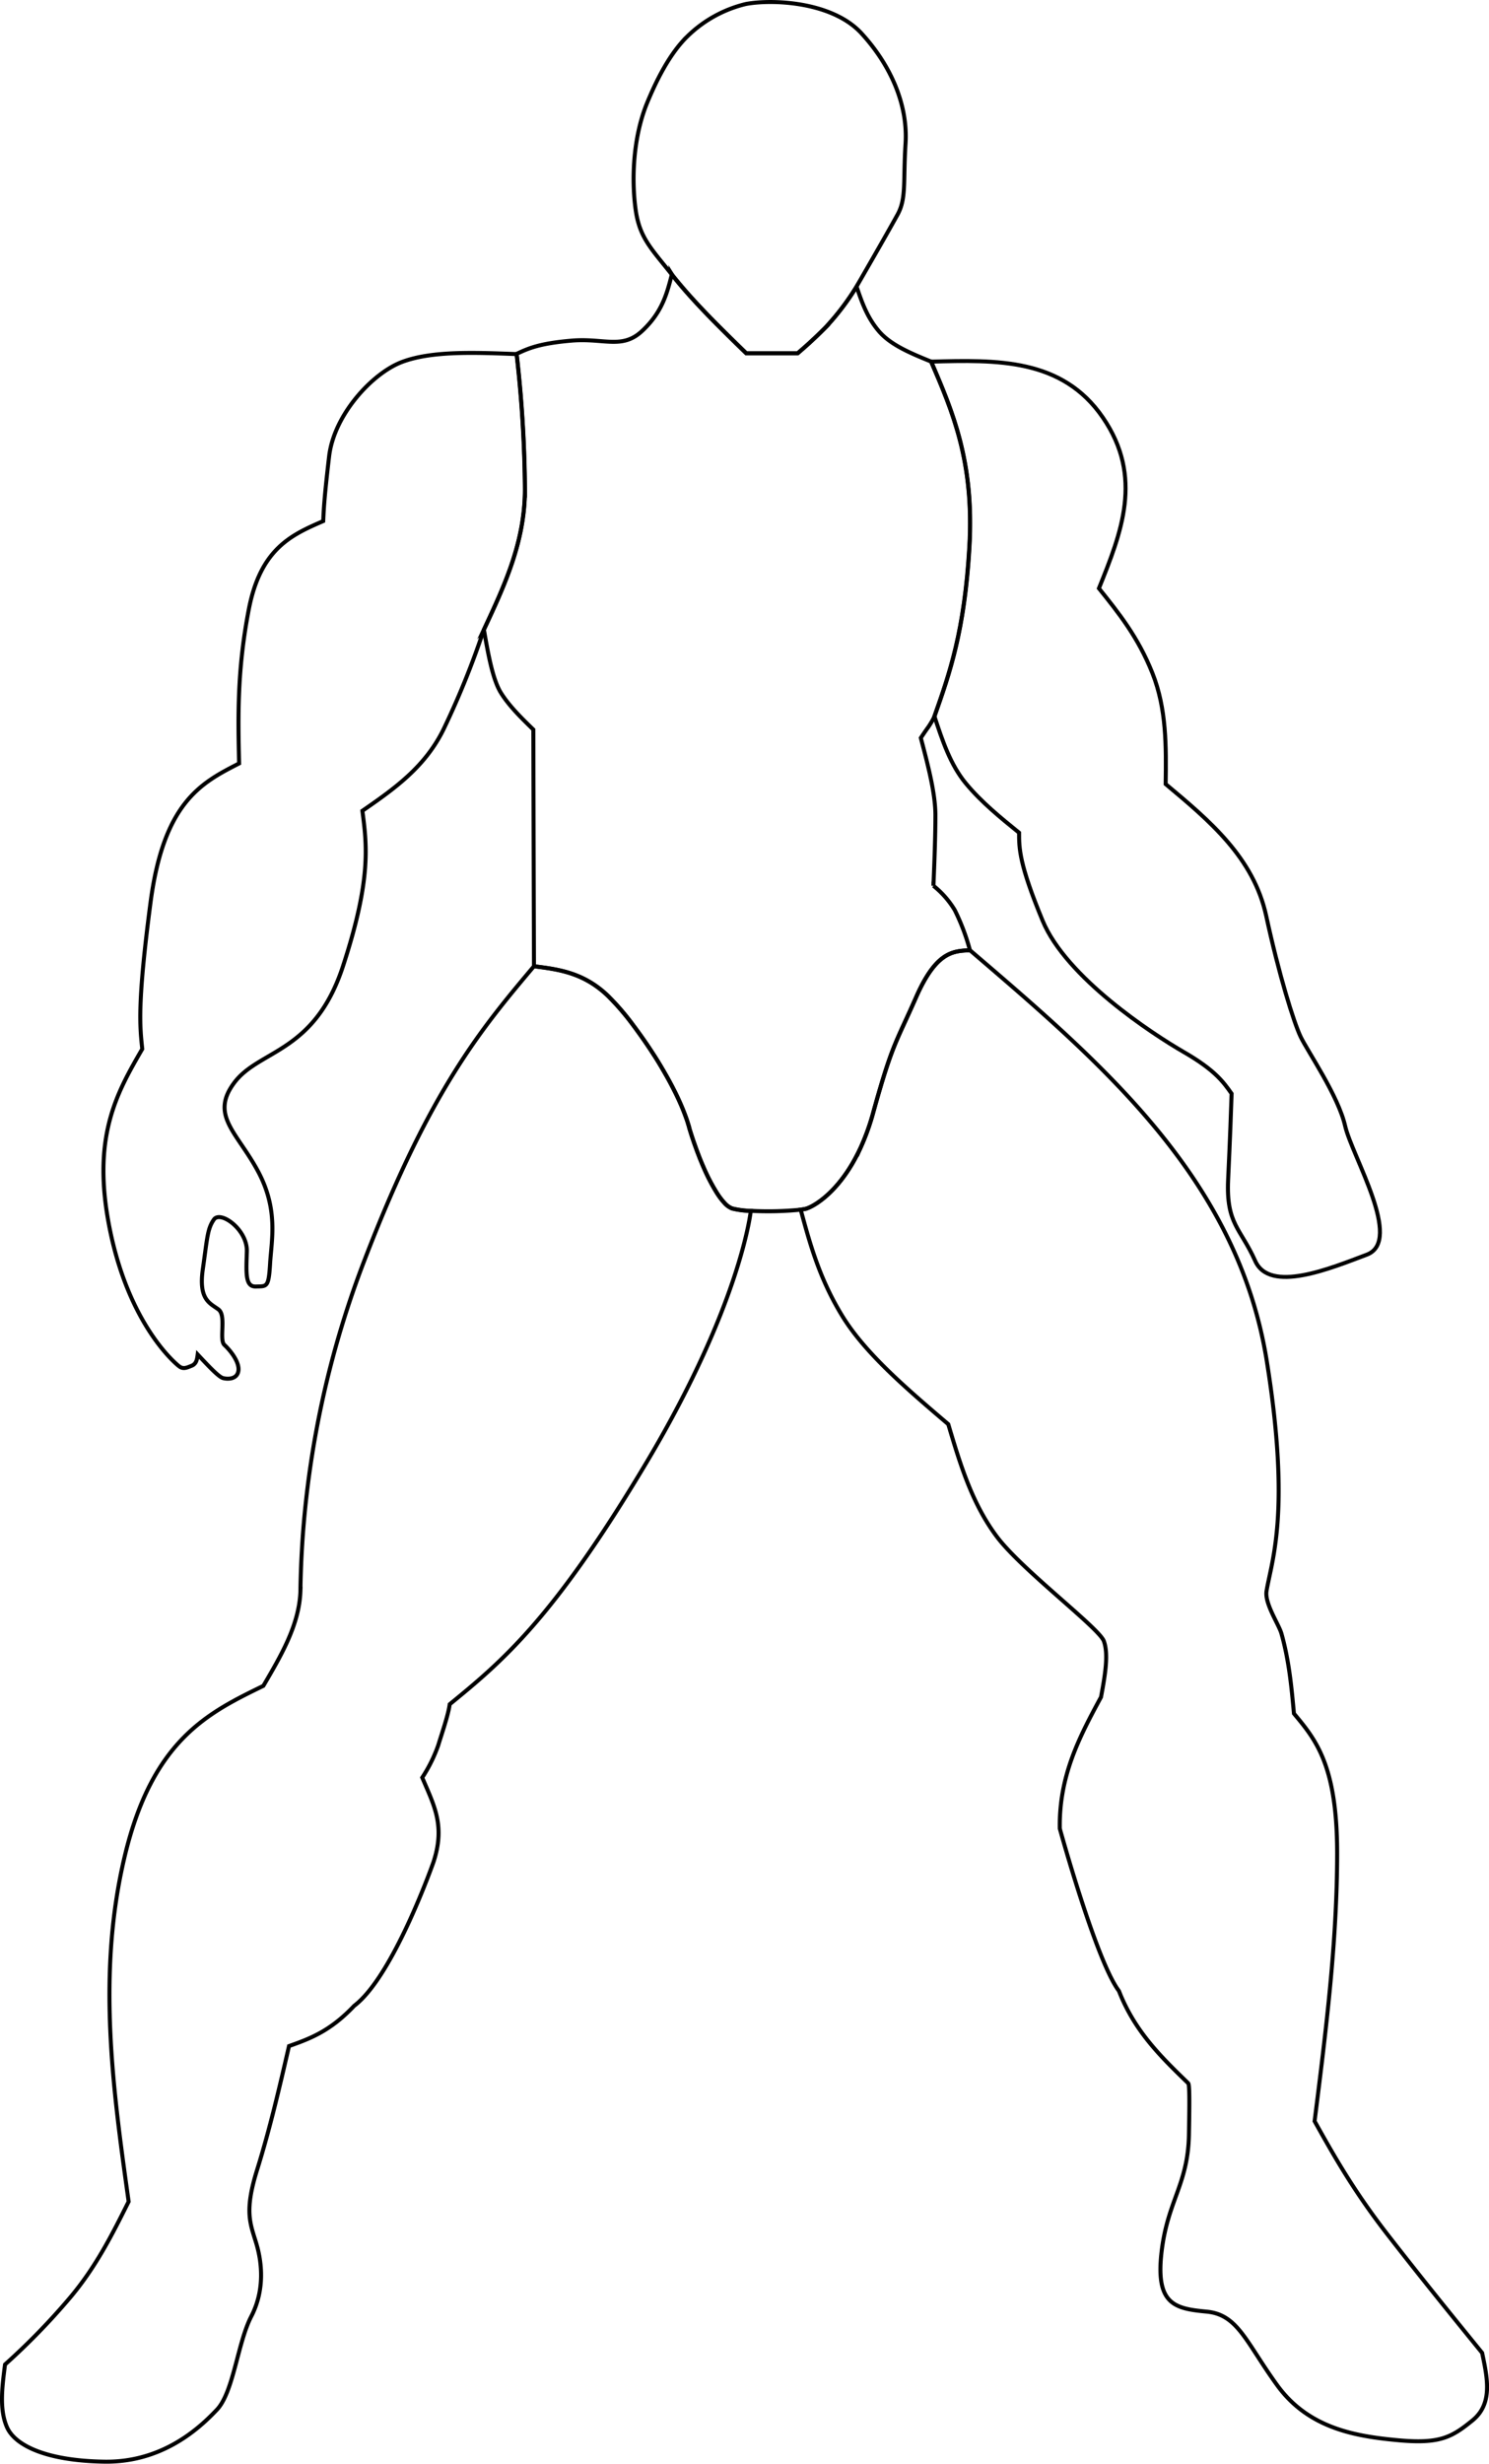 <svg id="body-parts-main" xmlns="http://www.w3.org/2000/svg" viewBox="0 0 372.6 616.06"><defs><style>.cls-1{fill:none;stroke:#000;stroke-miterlimit:10;}</style></defs><path id="head" class="cls-1" d="M722,166.92c-.61,9.57.24,13.74-2,17.8s-6.25,11.05-10.3,18.05h0A63.05,63.05,0,0,1,701.92,213c-3.13,3.13-5,4.77-6.94,6.42H682.13c-6.6-6.43-13.19-12.86-18.37-19.38l-.15-.25-.1-.16a.24.24,0,0,1,0,.08c-5.16-6.52-8.08-9.18-9.06-16.28s-.79-17.88,3-26.93c1.81-4.35,5.21-11.77,10-16.39A31.42,31.42,0,0,1,682,132.07c6.38-1.23,21.59-.73,29,7.36S722.59,157.35,722,166.92Z" transform="translate(-495.4 -131.06)"/><path id="torso" class="cls-1" d="M734.32,358.64a53.48,53.48,0,0,1,3.8,10.06l-.39,0c-4.11.17-8.25.68-13.12,11.77-4.33,9.85-5.58,11.24-8.93,22.56h0c-.55,1.85-1.15,3.95-1.83,6.42a57.81,57.81,0,0,1-3.12,8.63c-.38.82-.77,1.61-1.17,2.35s-.79,1.46-1.2,2.12c-4.46,7.35-9.33,10.08-11,10.67l-.3.09a7.73,7.73,0,0,1-.81.16l-.51.08a82.4,82.4,0,0,1-12.47.28,21,21,0,0,1-4.65-.61,5,5,0,0,1-1.89-1.35,16.54,16.54,0,0,1-1.37-1.7c-.23-.33-.47-.69-.7-1.07A47.64,47.64,0,0,1,671.5,423c-.26-.6-.52-1.21-.78-1.85-.16-.38-.31-.77-.46-1.17-.23-.59-.46-1.19-.68-1.81s-.5-1.39-.74-2.11q-.18-.52-.36-1.08c-.2-.63-.4-1.26-.6-1.91l0-.09c-.05-.18-.1-.37-.16-.56s-.09-.29-.14-.44c-.1-.31-.2-.63-.31-.95-.32-.94-.69-1.91-1.1-2.89-.61-1.47-1.31-3-2.09-4.52l-.59-1.15h0l-.62-1.15c-.42-.78-.86-1.54-1.3-2.31-.89-1.53-1.82-3.06-2.78-4.54-1.28-2-2.6-3.89-3.9-5.67-.5-.67-1-1.33-1.48-2a62.21,62.21,0,0,0-6-6.86c-6.07-5.72-12.23-6.5-18.39-7.28q-.09-29.58-.16-59.16c-3-2.92-6-5.84-8.08-9.15s-3.19-9.57-4.29-15.83c5.14-11,10.28-21.95,10.28-35.14a314.77,314.77,0,0,0-2.08-33.84c2.77-1.3,5.55-2.6,13.7-3.3s12.64,2.27,17.67-2.4,6.24-9.39,7.46-14.15l.07.09.2.24c5.18,6.52,11.77,12.95,18.37,19.38H695c1.91-1.65,3.81-3.29,6.94-6.42a63.05,63.05,0,0,0,7.81-10.24c1.3,3.82,2.6,7.64,5.55,11.11s8,5.55,13.13,7.64c5.39,12.54,10.78,25.08,9.57,46.25s-5,31.8-8.74,42.42A20.76,20.76,0,0,1,727.6,313c-.55.74-1.16,1.66-1.78,2.58,1.83,6.95,3.65,13.9,3.65,19.3s-.24,11.53-.49,17.67A22.79,22.79,0,0,1,734.32,358.64Z" transform="translate(-495.4 -131.06)"/><path id="arm-left" class="cls-1" d="M626.74,253.41c0,13.19-5.14,24.16-10.28,35.14a212.08,212.08,0,0,1-10.08,24.9c-4.69,9.54-12.49,14.95-20.3,20.36,1.13,8.59,2.25,17.18-4.86,38.87s-20.86,20.8-27.11,29,.49,12.39,5.76,22.09,3.46,17.36,3.11,23.35-.86,5.55-3.55,5.64-2.43-3.3-2.26-8.76-6.59-10.33-8.24-8-1.67,4.71-2.78,12.44,1.9,8.52,3.93,10.06.07,7.58,1.48,8.87,3.8,4.23,3.5,6.44-2.76,2.15-3.87,1.84-3.71-3.1-6.32-5.89c-.15,1.16-.3,2.33-1.53,2.82s-2.09.92-3.13.12S527.88,462.4,523,439s1.56-34.53,8-45.64c-.62-5.7-1.24-11.4,2.06-36.57s12.73-30,22.17-34.83c-.26-11.63-.52-23.26,2.43-38.53s10.79-18.67,18.62-22.07c.13-2.88.25-5.77,1.48-16.2s10.79-20.74,18.16-23.56,18.05-2.41,28.74-2A314.77,314.77,0,0,1,626.74,253.41Z" transform="translate(-495.4 -131.06)"/><path id="leg-left" class="cls-1" d="M683.27,433.86s-2.45,23.23-26,62.74-36.45,50.07-49.34,60.62c-.35,2.7-2,7.39-2.87,10.26a37.18,37.18,0,0,1-4,8.07c3,7.06,5.78,12,2.83,21.07,0,0-10,28.57-19.86,36-6.07,6.42-11.19,8.25-16.31,10.07-2.39,10.36-4.79,20.72-8,31S558,687,559.49,691.89s2.21,11.78-1.22,18.41-4.42,18.9-8.59,23.31-13.5,13.25-28.23,13-22.33-4.17-24.29-8.59-1.23-10.06-.5-15.71a168.29,168.29,0,0,0,16.45-16.93c6.38-7.61,10.43-15.71,14.48-23.81-4-28.56-7.94-57.11-1-86.27s20.82-35.92,34.71-42.69c4.46-7.6,8.93-15.2,9.27-23.53a239.41,239.41,0,0,1,16.2-83.33C603,403.55,616,388.12,629,372.69c6.16.78,12.32,1.56,18.39,7.28a62.21,62.21,0,0,1,6,6.86c.49.64,1,1.3,1.48,2,1.3,1.78,2.62,3.69,3.9,5.67,1,1.48,1.89,3,2.78,4.54.44.77.88,1.53,1.3,2.31.21.38.41.77.61,1.15h0l.59,1.15c.78,1.53,1.48,3.05,2.09,4.52.41,1,.78,2,1.1,2.89.11.32.21.64.31.95,0,.15.09.29.13.44s.11.38.17.56l0,.09c.2.65.4,1.28.6,1.91q.18.56.36,1.08c.24.72.49,1.42.74,2.11s.45,1.22.68,1.81c.15.4.3.79.46,1.17.26.64.52,1.25.78,1.85a47.64,47.64,0,0,0,3.16,6.12c.23.38.47.74.7,1.07a16.54,16.54,0,0,0,1.37,1.7,5,5,0,0,0,1.89,1.35A21,21,0,0,0,683.27,433.86Z" transform="translate(-495.4 -131.06)"/><path id="leg-right" class="cls-1" d="M863.82,736.33c-5.16,4.18-8.1,5.89-18.66,4.91S822.83,738.3,815,727.5s-9.82-17.67-17.67-18.41-12.77-1.72-11.29-14.73,6.62-16.93,6.87-29.45,0-12.76-.25-13c-6.67-6.46-13.34-12.91-17.26-23-5.69-7.51-14.8-40.6-14.8-40.6-.24-13.25,5-23.07,10.31-32.89,1-5.35,1.93-10.69.71-14s-20.53-17.79-26.78-26.12-9.2-18.22-12.15-28.11c-10.4-8.86-20.81-17.73-26.54-27.1s-8.06-18-10.39-26.55l.51-.08a7.73,7.73,0,0,0,.81-.16l.3-.09c1.67-.59,6.54-3.32,11-10.67.41-.66.81-1.37,1.2-2.12s.79-1.53,1.17-2.35a57.81,57.81,0,0,0,3.12-8.63c.68-2.47,1.28-4.57,1.83-6.42h0c3.35-11.32,4.6-12.71,8.93-22.56,4.87-11.09,9-11.6,13.12-11.77l.39,0c33.49,28.64,67,57.29,74.26,102.75,6.07,37.92,1.15,50-.07,57.47-.51,3.11,3.09,8.35,3.73,10.63,1.91,6.77,2.52,13.37,3.13,20C824.58,566,830,572.38,830,594.47s-2.82,44.54-5.64,67c4.88,8.72,9.77,17.43,18.36,28.48s16.08,20.25,23.56,29.45C867.62,725.78,869,732.16,863.82,736.33Z" transform="translate(-495.4 -131.06)"/><path id="arm-right" class="cls-1" d="M837.43,444.79c-9.2,3.47-24.3,9.72-27.94,1.56s-7.29-9.2-6.77-20.3.69-16.32.87-21.52c-2.08-2.95-4.17-5.9-12-10.42s-29.39-18.6-35.29-32.83-5.89-18.11-5.89-22c-4.69-3.8-9.39-7.6-13.29-12.29s-5.9-10.76-7.9-16.83c3.76-10.62,7.52-21.25,8.74-42.42s-4.18-33.71-9.57-46.25c16.4-.45,32.8-.89,43,14s4.6,28.81-1,42.69c4.92,6.12,9.83,12.25,13.39,21.21s3.44,18.34,3.31,27.73c11,9.19,22,18.38,25.17,33s6.87,26.55,8.61,30.19S830.26,405,832,412.61,846.63,441.32,837.43,444.79Z" transform="translate(-495.4 -131.06)"/></svg>